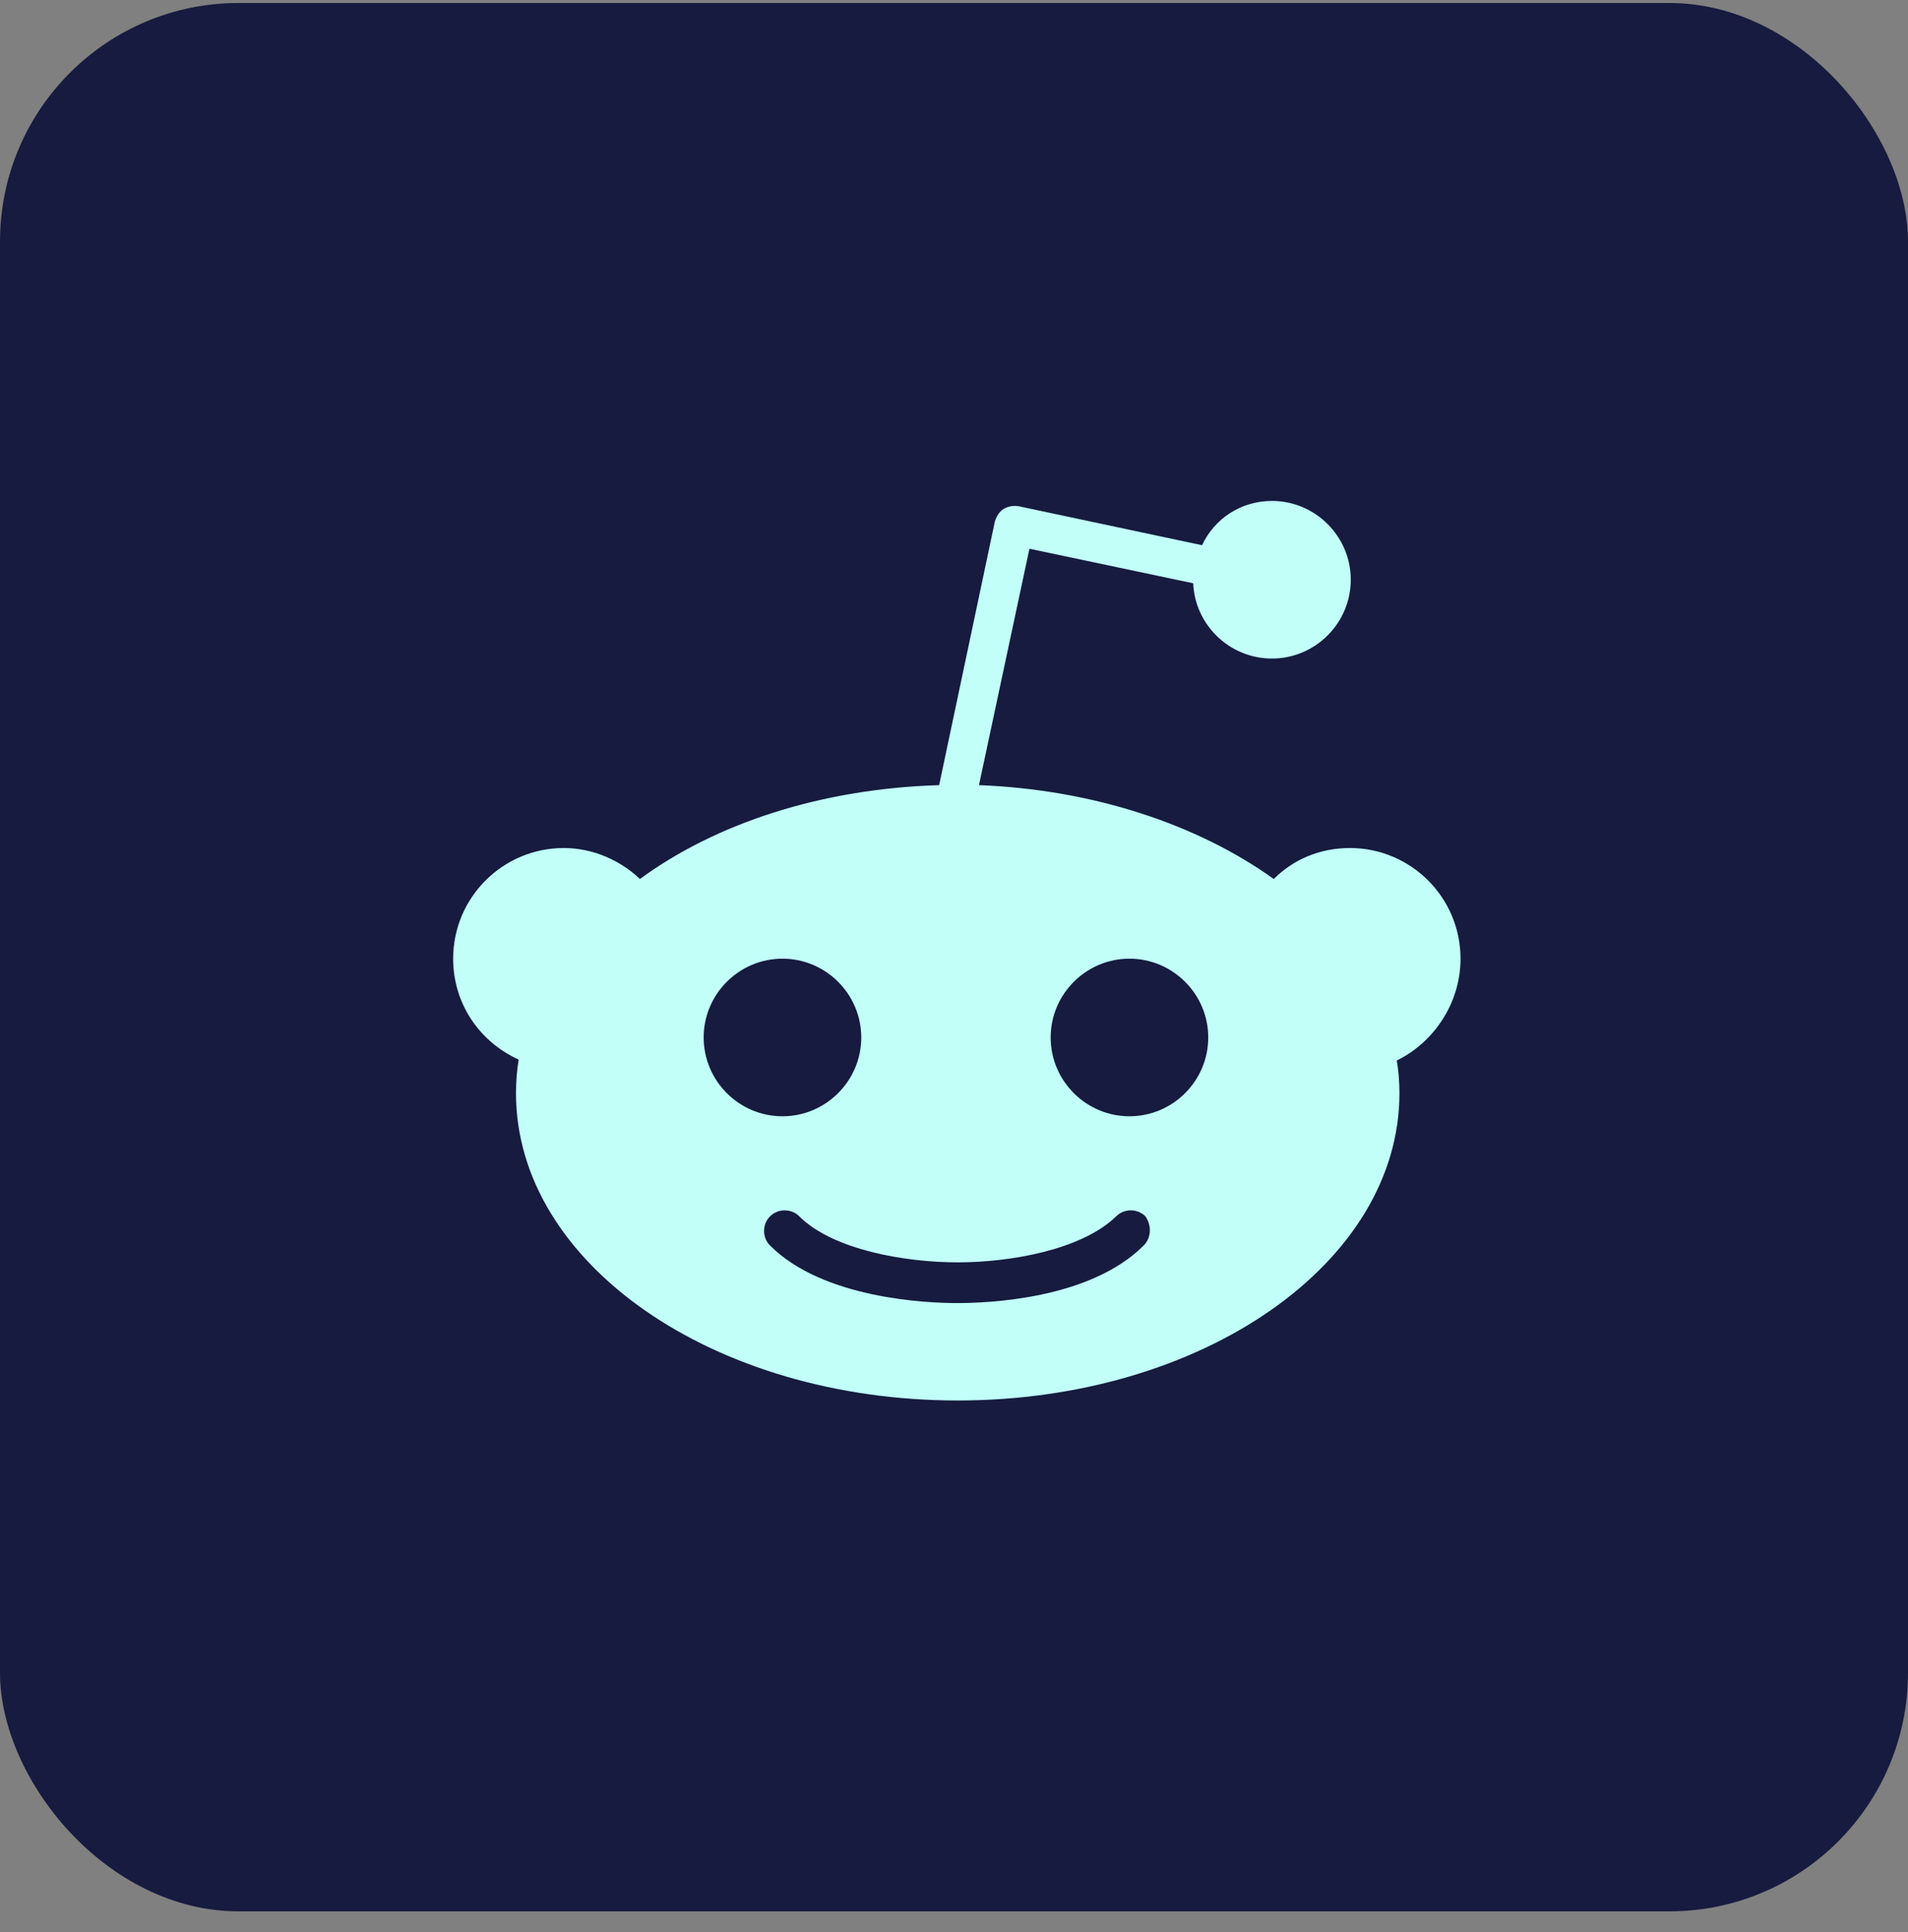 <svg width="80" height="81" viewBox="0 0 80 81" fill="none" xmlns="http://www.w3.org/2000/svg">
<rect x="0" y="0" width="80" height="81" fill="#808080" stroke="none"/>
<rect y="0.126" width="80" height="80" rx="10" fill="#171B3F"/>
<path fill-rule="evenodd" clip-rule="evenodd" d="M61.238 40.189C61.238 37.628 59.16 35.55 56.599 35.55C55.337 35.55 54.223 36.032 53.407 36.849C50.252 34.584 45.872 33.1 41.047 32.914L43.163 23.004L50.029 24.452C50.103 26.196 51.551 27.607 53.332 27.607C55.151 27.607 56.636 26.122 56.636 24.303C56.636 22.485 55.151 21 53.332 21C52.033 21 50.92 21.742 50.4 22.856L42.717 21.223C42.495 21.186 42.272 21.223 42.086 21.334C41.901 21.445 41.789 21.631 41.715 21.854L39.377 32.914C34.44 33.063 30.023 34.51 26.831 36.849C26.015 36.069 24.864 35.55 23.64 35.55C21.078 35.55 19 37.628 19 40.189C19 42.082 20.113 43.678 21.747 44.42C21.672 44.866 21.635 45.348 21.635 45.831C21.635 52.957 29.912 58.71 40.156 58.71C50.4 58.71 58.677 52.957 58.677 45.831C58.677 45.348 58.64 44.903 58.566 44.458C60.088 43.715 61.238 42.082 61.238 40.189ZM47.951 52.215C45.687 54.479 41.381 54.627 40.119 54.627C38.857 54.627 34.515 54.442 32.288 52.215C31.953 51.881 31.953 51.324 32.288 50.99C32.622 50.656 33.178 50.656 33.513 50.99C34.923 52.4 37.966 52.92 40.156 52.92C42.346 52.92 45.352 52.4 46.8 50.99C47.134 50.656 47.691 50.656 48.025 50.99C48.285 51.361 48.285 51.881 47.951 52.215ZM29.504 43.492C29.504 41.674 30.988 40.189 32.807 40.189C34.626 40.189 36.111 41.674 36.111 43.492C36.111 45.311 34.626 46.796 32.807 46.796C30.988 46.796 29.504 45.311 29.504 43.492ZM47.357 46.796C45.538 46.796 44.053 45.311 44.053 43.492C44.053 41.674 45.538 40.189 47.357 40.189C49.175 40.189 50.66 41.674 50.66 43.492C50.66 45.311 49.175 46.796 47.357 46.796Z" fill="#C1FFF8"/>
</svg>
